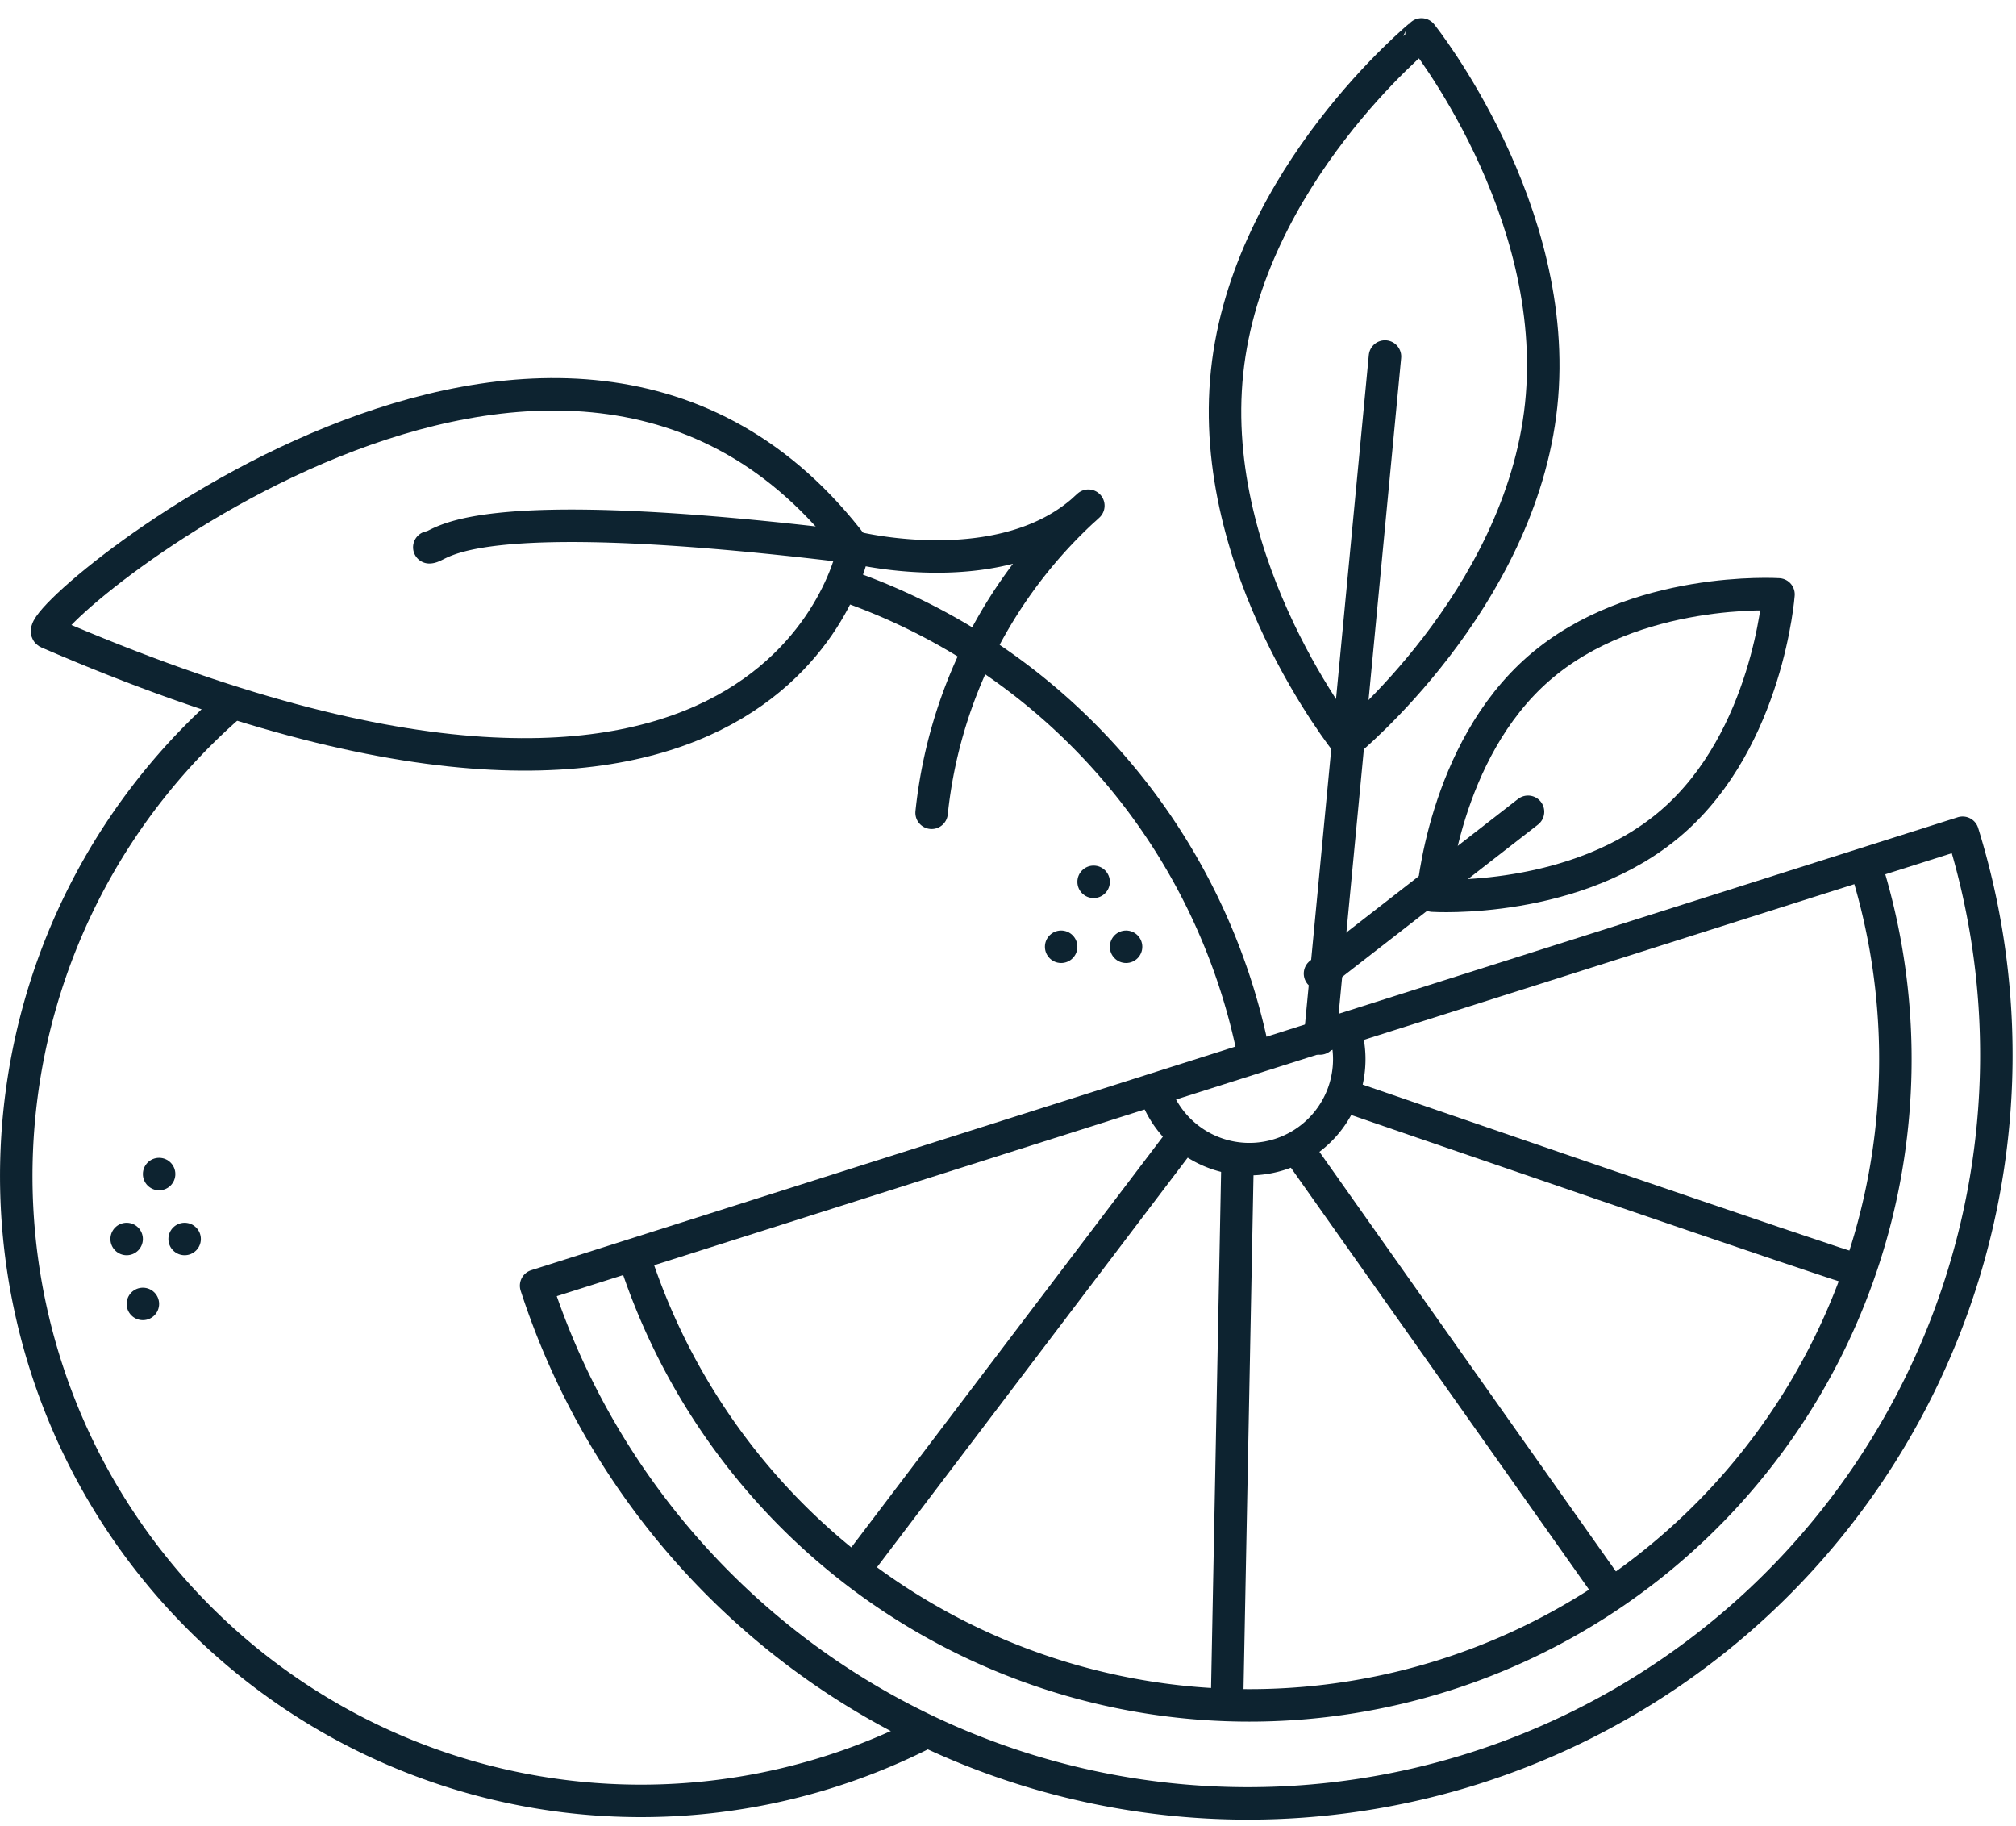 <svg xmlns="http://www.w3.org/2000/svg" width="62.1" height="56.236" viewBox="0 0 62.1 56.236"><g transform="translate(0.5 0.55)"><g transform="matrix(0.995, 0.105, -0.105, 0.995, 38.449, 0)"><line x2="0.213" y2="21.087" transform="translate(4.785 9.978)" fill="none" stroke="#0d2330" stroke-linecap="round" stroke-miterlimit="10" stroke-width="1"/><path d="M54.307,29.728c0,6.052,4.862,10.958,4.862,10.958s4.862-4.906,4.862-10.958-4.862-10.959-4.862-10.959S54.307,23.675,54.307,29.728Z" transform="translate(-54.307 -18.769)" fill="none" stroke="#0d2330" stroke-linecap="round" stroke-linejoin="round" stroke-miterlimit="10" stroke-width="1"/><line x1="5.846" y2="5.625" transform="translate(4.789 23.452)" fill="none" stroke="#0d2330" stroke-linecap="round" stroke-miterlimit="10" stroke-width="1"/><path d="M65.526,39.232c-2.654,2.856-2.512,7.3-2.512,7.3s4.446-.183,7.1-3.039,2.512-7.3,2.512-7.3S68.18,36.377,65.526,39.232Z" transform="translate(-55.024 -20.205)" fill="none" stroke="#0d2330" stroke-linecap="round" stroke-linejoin="round" stroke-miterlimit="10" stroke-width="1"/></g><g transform="translate(0 11.594)"><path d="M18.729,41.11c-.772-.334,15.895-14.45,24.828-2.627C43.557,38.614,41.192,50.83,18.729,41.11Z" transform="translate(-17.755 -33.772)" fill="none" stroke="#0d2330" stroke-linejoin="round" stroke-miterlimit="10" stroke-width="1"/><g transform="translate(16.014 13.503)"><path d="M55.869,56.936a3.077,3.077,0,0,0,5.866-1.862" transform="translate(-36.831 -49.03)" fill="none" stroke="#0d2330" stroke-linejoin="round" stroke-miterlimit="10" stroke-width="1"/><path d="M79.064,48.487a23.052,23.052,0,0,1-43.942,13.95l22.119-7.023Z" transform="translate(-35.122 -48.487)" fill="none" stroke="#0d2330" stroke-linejoin="round" stroke-miterlimit="10" stroke-width="1"/><path d="M38.394,61.57A19.9,19.9,0,1,0,76.33,49.526" transform="translate(-35.392 -48.573)" fill="none" stroke="#0d2330" stroke-linejoin="round" stroke-miterlimit="10" stroke-width="1"/><path d="M78.075,62.685c-.2,0-15.877-5.4-15.877-5.4" transform="translate(-37.353 -49.211)" fill="none" stroke="#0d2330" stroke-miterlimit="10" stroke-width="1"/><line x1="9.655" y1="13.662" transform="translate(23.448 9.73)" fill="none" stroke="#0d2330" stroke-miterlimit="10" stroke-width="1"/><line y1="16.88" x2="0.328" transform="translate(21.281 9.993)" fill="none" stroke="#0d2330" stroke-miterlimit="10" stroke-width="1"/><line y1="13.333" x2="10.115" transform="translate(9.787 9.402)" fill="none" stroke="#0d2330" stroke-miterlimit="10" stroke-width="1"/></g><path d="M30.874,38.791c.395,0,.948-1.489,13.077,0,0,0,4.663,1.182,7.224-1.281a14.769,14.769,0,0,0-4.828,9.458" transform="translate(-18.15 -34.08)" fill="none" stroke="#0d2330" stroke-linecap="round" stroke-linejoin="round" stroke-miterlimit="10" stroke-width="1"/><path d="M24.281,44.189A19.245,19.245,0,0,0,45.56,75.9" transform="translate(-17.67 -34.63)" fill="none" stroke="#0d2330" stroke-linejoin="round" stroke-miterlimit="10" stroke-width="1"/><path d="M58.084,54.726a19.272,19.272,0,0,0-12.773-14.6" transform="translate(-19.947 -34.296)" fill="none" stroke="#0d2330" stroke-miterlimit="10" stroke-width="1"/></g><circle cx="0.5" cy="0.5" r="0.5" transform="translate(3.901 35.109)" fill="#0d2330"/><circle cx="0.5" cy="0.5" r="0.5" transform="translate(4.687 37.109)" fill="#0d2330"/><circle cx="0.5" cy="0.5" r="0.5" transform="translate(32.687 26.109)" fill="#0d2330"/><circle cx="0.5" cy="0.5" r="0.5" transform="translate(33.687 28.109)" fill="#0d2330"/><circle cx="0.5" cy="0.5" r="0.5" transform="translate(31.687 28.109)" fill="#0d2330"/><circle cx="0.5" cy="0.5" r="0.5" transform="translate(3.401 39.109)" fill="#0d2330"/><circle cx="0.5" cy="0.5" r="0.5" transform="translate(2.901 37.109)" fill="#0d2330"/></g></svg>